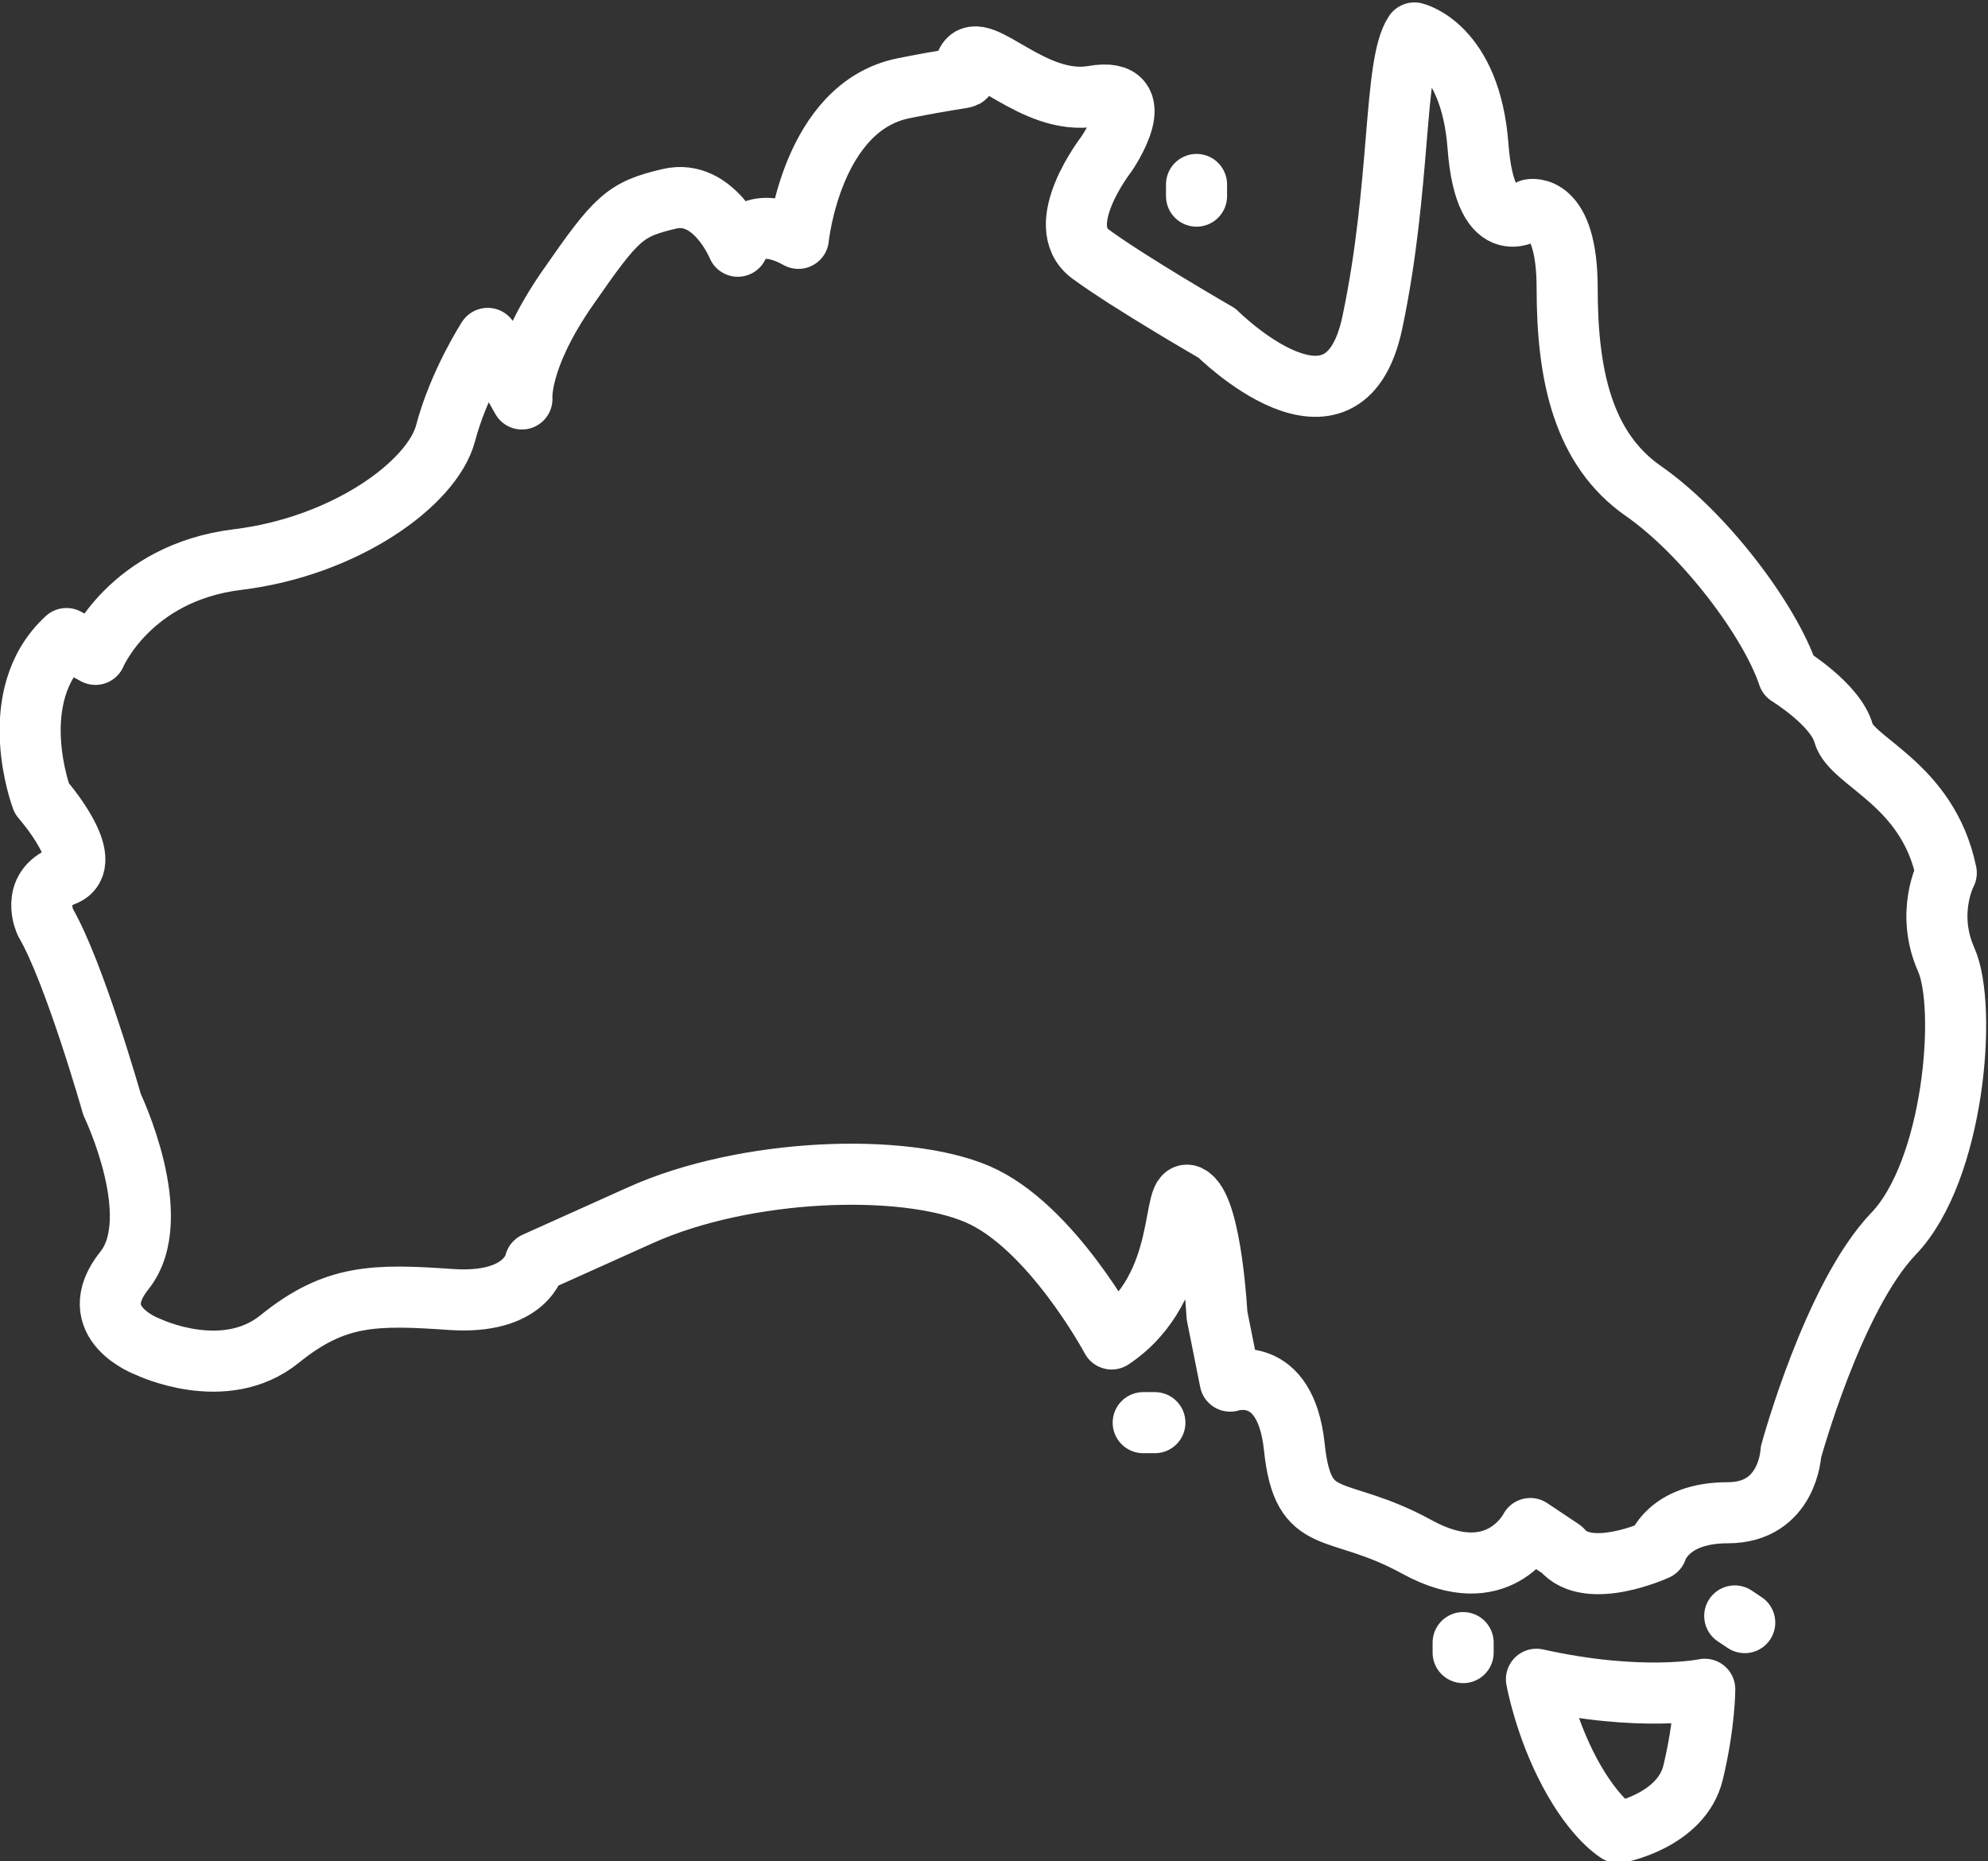 <?xml version="1.0" encoding="UTF-8" standalone="no"?>
<!-- Created with Inkscape (http://www.inkscape.org/) -->

<svg
   version="1.1"
   id="svg18"
   width="86.78"
   height="81.233"
   viewBox="0 0 86.78 81.233"
   sodipodi:docname="native.svg"
   xmlns:inkscape="http://www.inkscape.org/namespaces/inkscape"
   xmlns:sodipodi="http://sodipodi.sourceforge.net/DTD/sodipodi-0.dtd"
   xmlns="http://www.w3.org/2000/svg"
   xmlns:svg="http://www.w3.org/2000/svg">
  <rect x="0" y="0" width="86.78" height="81.233" fill="#333333" stroke="none"/>
  <sodipodi:namedview
     id="namedview89754"
     pagecolor="#ffffff"
     bordercolor="#000000"
     borderopacity="0.25"
     inkscape:showpageshadow="2"
     inkscape:pageopacity="0.0"
     inkscape:pagecheckerboard="0"
     inkscape:deskcolor="#d1d1d1"
     showgrid="false" />
  <defs
     id="defs22" />
  <g
     id="g26"
     transform="matrix(1.333,0,0,-1.333,-65.076,419.767)">
    <g
       id="g28"
       transform="scale(0.1)">
      <path
         d="m 886.719,3039.96 c 0,0 41.383,-41.38 50.867,3.45 9.484,44.84 6.898,84.5 13.797,94.84 0,0 18.351,-4.31 20.812,-37.07 2.465,-32.76 17.121,-20.78 17.121,-20.78 0,0 12.074,2.67 12.074,-25.77 0,-28.46 5.17,-52.6 25,-66.39 19.83,-13.8 41.38,-42.25 47.42,-60.35 0,0 15.51,-9.49 18.1,-18.97 2.59,-9.49 27.59,-16.38 33.63,-45.7 0,0 -6.9,-12.93 0,-28.45 6.89,-15.52 2.59,-68.97 -17.25,-89.66 -19.83,-20.7 -33.62,-71.56 -33.62,-71.56 0,0 -0.86,-19.83 -20.69,-19.83 -19.83,0 -23.28,-12.07 -23.28,-12.07 0,0 -22.42,-10.35 -31.04,0 l -10.344,6.9 c 0,0 -10.347,-20.7 -37.074,-6.04 -26.726,14.66 -37.289,5.17 -40.199,32.76 -2.906,27.59 -21.016,21.55 -21.016,21.55 l -4.308,21.56 c 0,0 -1.727,33.62 -8.621,38.8 -6.899,5.17 0,-29.32 -25.868,-46.56 0,0 -19.828,37.08 -43.968,47.42 -24.141,10.35 -75.871,8.62 -110.356,-6.9 -34.488,-15.51 -34.488,-15.51 -34.488,-15.51 0,0 -2.586,-13.8 -27.59,-12.08 -25,1.73 -37.933,1.73 -56.039,-12.93 -18.105,-14.66 -43.109,-2.58 -43.109,-2.58 0,0 -21.551,7.75 -7.758,25 13.797,17.24 -4.024,54.31 -4.024,54.31 0,0 -12.355,43.5 -21.839,59.69 0,0 -5.176,11.01 6.035,15.32 11.207,4.31 -7.231,25.29 -7.231,25.29 0,0 -12.601,33.34 8.09,52.31 l 9.485,-5.18 c 0,0 11.207,26.73 46.558,31.04 35.348,4.31 63.797,25 68.109,41.38 4.313,16.39 13.793,31.04 13.793,31.04 l 11.211,-19.83 c 0,0 -1.257,12.93 14.891,36.22 16.145,23.27 18.734,25.86 33.391,29.31 14.656,3.45 22.414,-15.52 22.414,-15.52 0,0 4.312,11.21 19.832,2.58 0,0 4.308,43.11 34.484,49.15 30.176,6.03 16.383,0.86 20.692,8.62 4.312,7.76 21.554,-14.66 41.382,-11.21 19.832,3.45 4.313,-18.97 4.313,-18.97 0,0 -18.106,-23.27 -5.172,-32.76 12.93,-9.48 41.383,-25.87 41.383,-25.87 z"
         style="fill:none;stroke:#ffffff;stroke-width:20;stroke-linecap:round;stroke-linejoin:round;stroke-miterlimit:10;stroke-dasharray:none;stroke-opacity:1"
         id="path202"
         inkscape:export-filename="native.svg"
         inkscape:export-xdpi="96"
         inkscape:export-ydpi="96" />
      <path
         d="m 991.336,2599.2 c 0,0 2.727,-15.28 10.914,-30.56 8.18,-15.28 15.82,-19.64 15.82,-19.64 0,0 20.73,3.82 24.56,19.64 3.82,15.82 3.82,27.28 3.82,27.28 0,0 -20.74,-4.37 -55.114,3.28 z"
         style="fill:none;stroke:#ffffff;stroke-width:20;stroke-linecap:round;stroke-linejoin:round;stroke-miterlimit:10;stroke-dasharray:none;stroke-opacity:1"
         id="path204" />
      <path
         d="m 880.023,3088.64 v -3.82"
         style="fill:none;stroke:#ffffff;stroke-width:20;stroke-linecap:round;stroke-linejoin:round;stroke-miterlimit:10;stroke-dasharray:none;stroke-opacity:1"
         id="path206" />
      <path
         d="m 862.563,2683.22 h 3.82"
         style="fill:none;stroke:#ffffff;stroke-width:20;stroke-linecap:round;stroke-linejoin:round;stroke-miterlimit:10;stroke-dasharray:none;stroke-opacity:1"
         id="path208" />
      <path
         d="m 967.328,2611.2 v -3.27"
         style="fill:none;stroke:#ffffff;stroke-width:20;stroke-linecap:round;stroke-linejoin:round;stroke-miterlimit:10;stroke-dasharray:none;stroke-opacity:1"
         id="path210" />
      <path
         d="m 1056.27,2619.93 3.27,-2.18"
         style="fill:none;stroke:#ffffff;stroke-width:20;stroke-linecap:round;stroke-linejoin:round;stroke-miterlimit:10;stroke-dasharray:none;stroke-opacity:1"
         id="path212" />
    </g>
  </g>
</svg>
